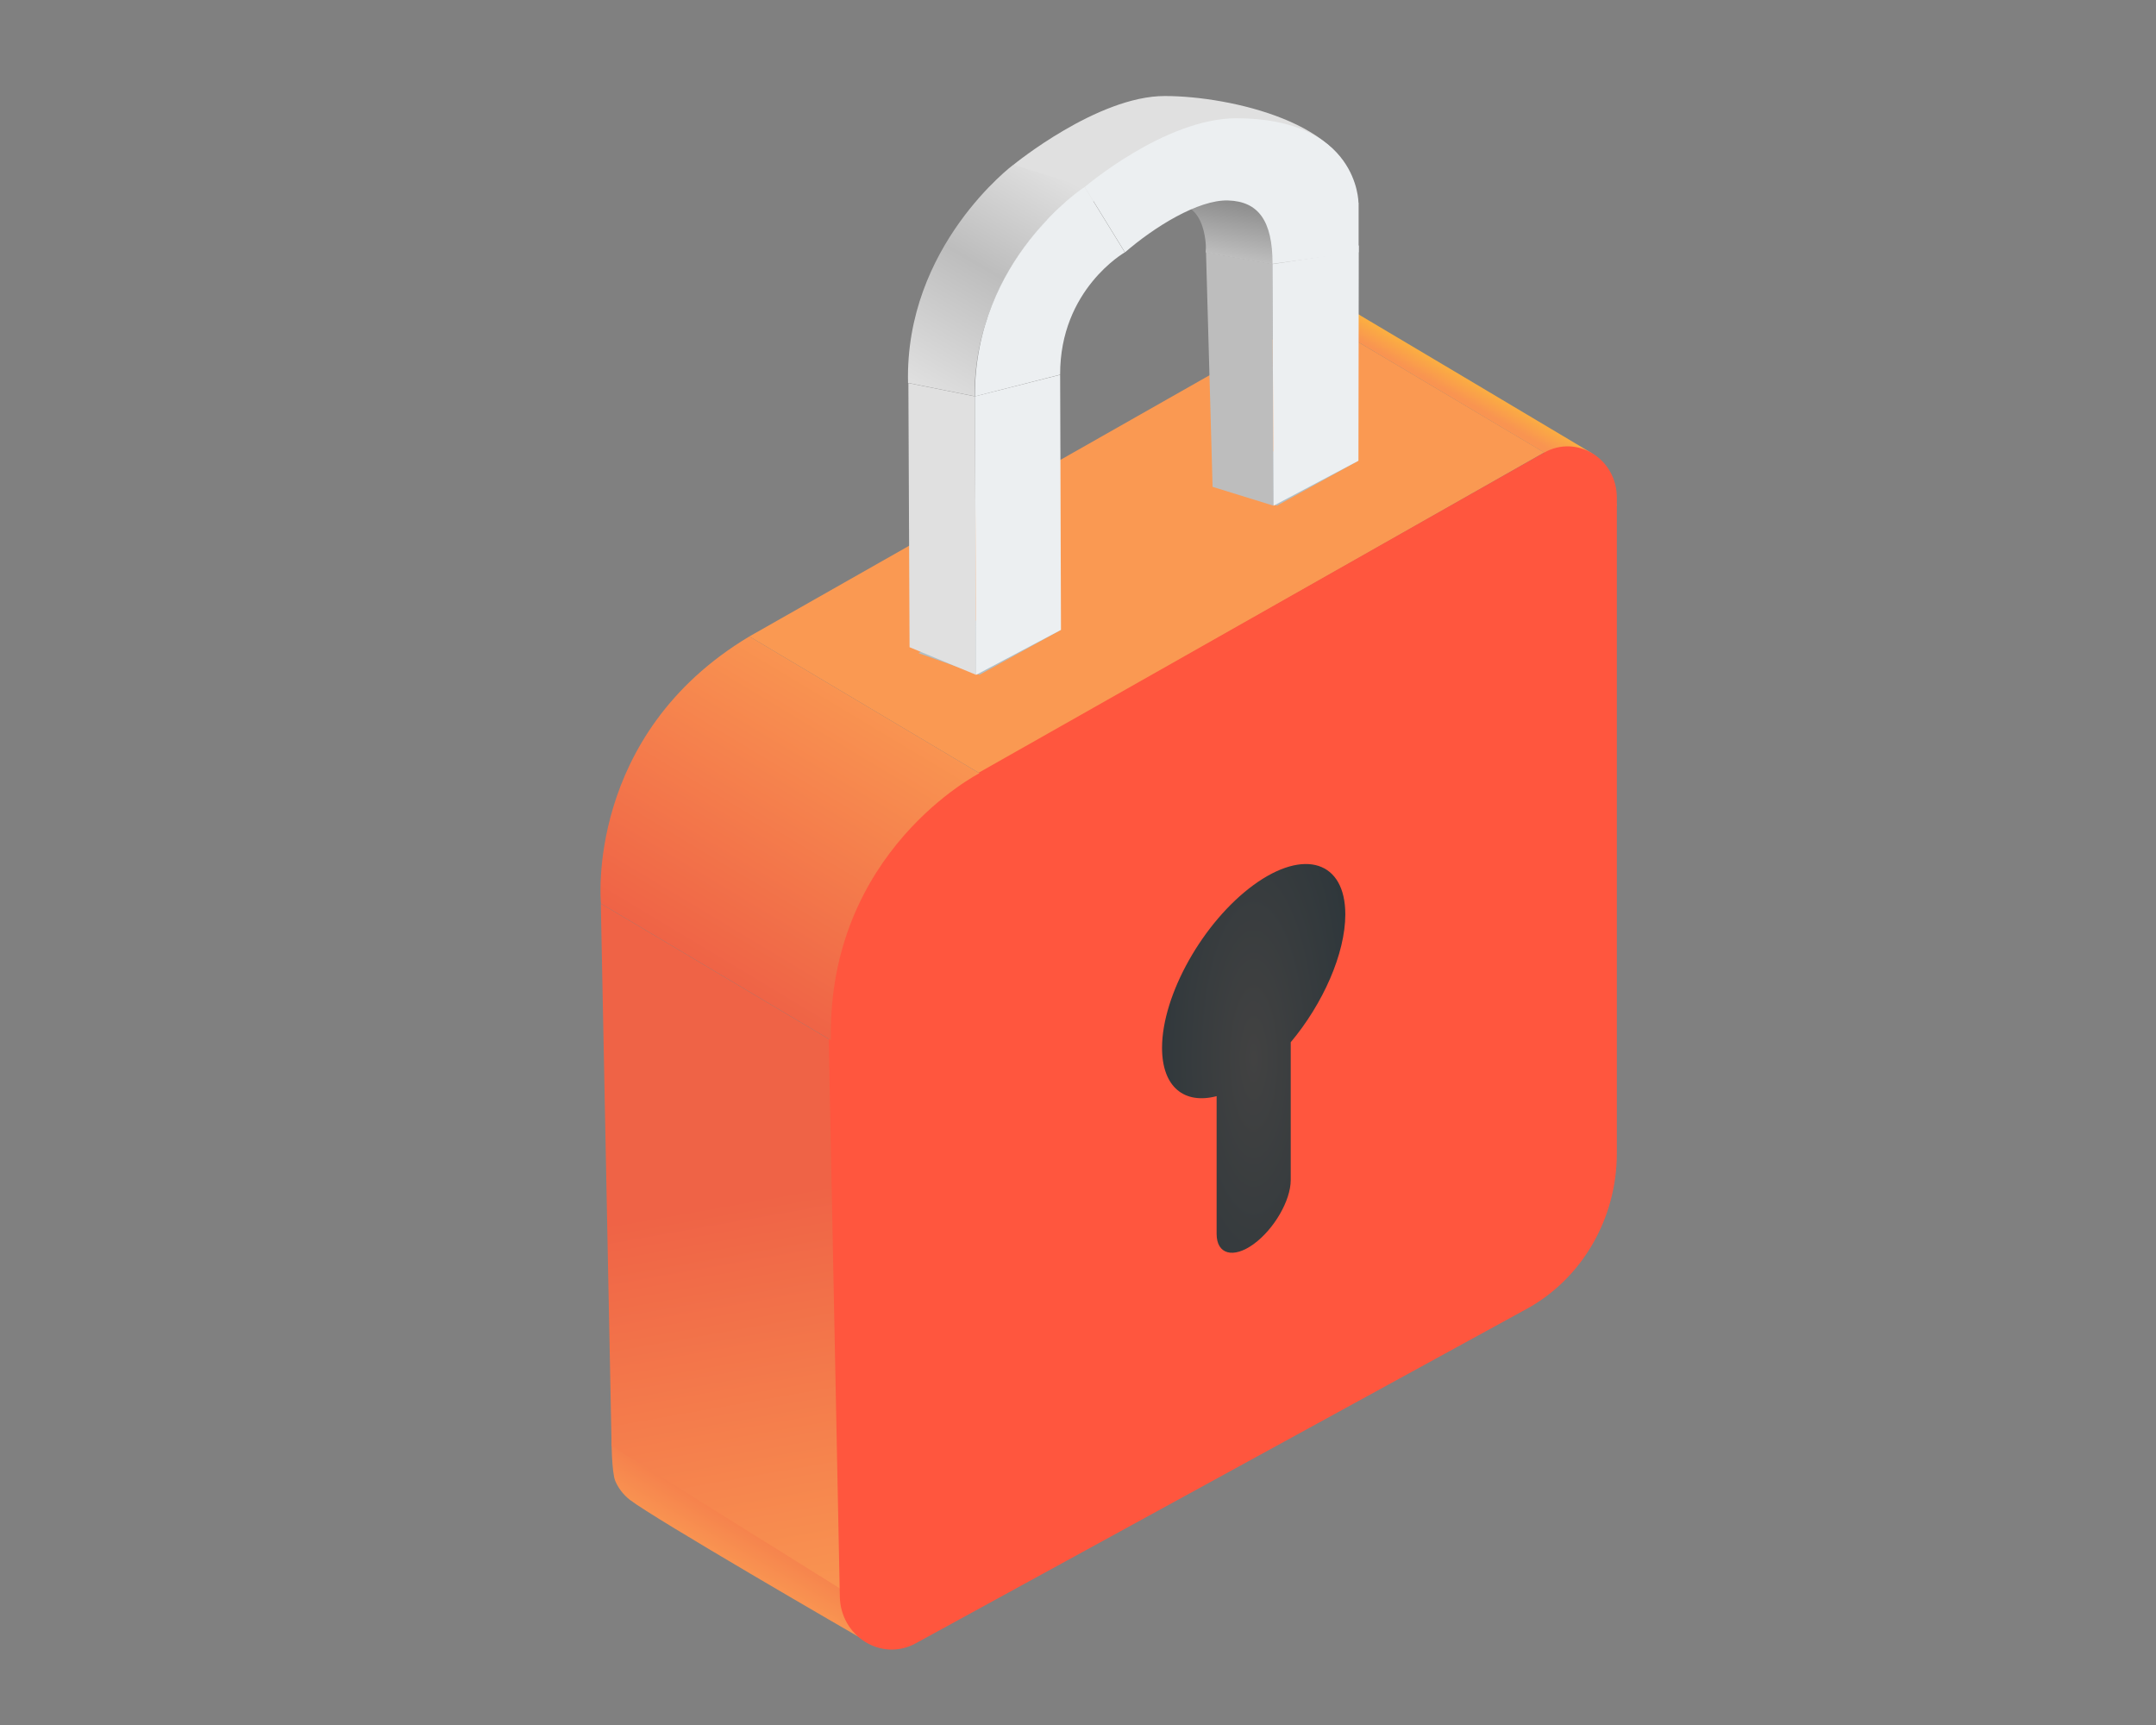 <?xml version="1.0" encoding="utf-8"?>
<!-- Generator: Adobe Illustrator 21.0.2, SVG Export Plug-In . SVG Version: 6.00 Build 0)  -->
<svg version="1.1" id="Layer_1" xmlns="http://www.w3.org/2000/svg" xmlns:xlink="http://www.w3.org/1999/xlink" x="0px" y="0px"
	 viewBox="0 0 1280 1024" style="enable-background:new 0 0 1280 1024;" xml:space="preserve">
<rect x="0" y="0" width="1280" height="1024" fill="#808080" stroke="none"/>
<style type="text/css">
	.st0{fill:#E0E0E0;}
	.st1{fill:#D32F2F;}
	.st2{fill:url(#SVGID_1_);}
	.st3{fill:url(#SVGID_2_);}
	.st4{fill:url(#SVGID_3_);}
	.st5{fill:#FA9952;}
	.st6{fill:#FF563E;}
	.st7{fill:url(#SVGID_4_);}
	.st8{fill:url(#SVGID_5_);}
	.st9{fill:#B0BEC5;}
	.st10{fill:url(#SVGID_6_);}
	.st11{fill:#ECEFF1;}
	.st12{fill:#BDBDBD;}
	.st13{fill:url(#SVGID_7_);}
	.st14{fill:#2A2A2A;}
</style>
<path class="st0" d="M803.1,113.5C801.9,74.1,731.5,57,691.5,57c-40,0-89.8,40.8-89.8,40.8l23.9,38.8c17.2-14.9,43.5-31.4,61.3-30.8
	c17.7,0.7,31,14.5,29.2,44l39.5,6.9l51.1-6.9C806.5,149.8,804.3,152.8,803.1,113.5z"/>
<path class="st0" d="M602.1,97.7l23.4,38.5c17.2-14.9,43.8-30.2,61.3-30.8c25.8-0.9,32.2,18.7,29.2,44.4l39.5,6.9l51.3-10.9"/>
<path class="st1" d="M359.7,877"/>
<linearGradient id="SVGID_1_" gradientUnits="userSpaceOnUse" x1="-4882.565" y1="228.382" x2="-4893.557" y2="247.419" gradientTransform="matrix(1 0 0 1 5761.625 0)">
	<stop  offset="0" style="stop-color:#FBB040"/>
	<stop  offset="0.589" style="stop-color:#F99451"/>
</linearGradient>
<path class="st2" d="M780.2,187.5l136.5,81.1l43.1,31.8c0,0-2.4-24-16.1-32.2c-20.3-12.2-135.7-80.7-135.7-80.7
	S796.2,178.4,780.2,187.5z"/>
<linearGradient id="SVGID_2_" gradientUnits="userSpaceOnUse" x1="-5319.999" y1="932.289" x2="-5288.144" y2="877.113" gradientTransform="matrix(1 0 0 1 5761.625 0)">
	<stop  offset="0" style="stop-color:#F99451"/>
	<stop  offset="1" style="stop-color:#EF6346"/>
</linearGradient>
<path class="st3" d="M379,856.1c-5.6,0.5-13.4-6.4-16-2.1c0,0,0.1,20,2.3,25.2c1.7,3.9,4.4,7.8,8.6,11.1
	c14.3,11.1,131.5,78.9,143.2,85.6c0.8,0.5,4.4,0.1,5.2,0.4c3.9,1.4,9.5,0.9,20.1-4.9C555.3,964.2,497.8,844.7,379,856.1z"/>
<linearGradient id="SVGID_3_" gradientUnits="userSpaceOnUse" x1="-5296.153" y1="949.594" x2="-5370.102" y2="530.213" gradientTransform="matrix(1 0 0 1 5761.625 0)">
	<stop  offset="0" style="stop-color:#F99451"/>
	<stop  offset="0.559" style="stop-color:#EF6346"/>
</linearGradient>
<polygon class="st4" points="356.7,536.4 493.2,617.5 499.7,943.6 363.1,858.4 "/>
<polyline class="st5" points="780.2,187.5 916.8,268.6 581.5,459 444.9,377.8 "/>
<g>
	<path class="st6" d="M906.2,777.1L543.7,975.5c-20.2,11.1-44.6-3.9-45.1-27.7L492,617.5c-1.3-65.9,32.8-127,88.5-158.5l336.2-190.3
		c19.5-11,43.2,3.6,43.2,26.7v389.3C959.9,723.4,939.2,759.1,906.2,777.1z"/>
</g>
<linearGradient id="SVGID_4_" gradientUnits="userSpaceOnUse" x1="-5255.25" y1="413.836" x2="-5349.042" y2="569.931" gradientTransform="matrix(1 0 0 1 5761.625 0)">
	<stop  offset="0" style="stop-color:#F99451"/>
	<stop  offset="1" style="stop-color:#EF6346"/>
</linearGradient>
<path class="st7" d="M444.9,377.8L581.5,459c0,0-90.4,46.1-88.2,158.5l-136.5-81.1C356.7,536.4,347.1,436.3,444.9,377.8z"/>
<radialGradient id="SVGID_5_" cx="-267.998" cy="628.336" r="90.219" gradientTransform="matrix(-1 0 0 3 476.331 -1256.673)" gradientUnits="userSpaceOnUse">
	<stop  offset="0" style="stop-color:#424242"/>
	<stop  offset="1" style="stop-color:#263238"/>
</radialGradient>
<path class="st8" d="M744.3,525.3c30.1-21.9,54.4-14,54.4,17.5c0,23.3-13.3,53.1-32.4,75.9v81.8c0,12.1-9.9,29.2-22,38h0
	c-12.1,8.8-22,6.1-22-6v-81.8c-19.1,5-32.4-5.3-32.4-28.7C689.9,590.5,714.3,547.2,744.3,525.3z"/>
<polygon class="st9" points="581.5,400.6 545.3,387.7 590,362.3 629.9,373.9 "/>
<polygon class="st9" points="758.1,300.2 721.9,287.3 766.6,261.9 806.5,273.5 "/>
<polygon class="st0" points="578.8,235.3 539.3,227.4 540,384.2 579.5,400.6 "/>
<linearGradient id="SVGID_6_" gradientUnits="userSpaceOnUse" x1="-69.756" y1="231.366" x2="-146.302" y2="98.785" gradientTransform="matrix(-1 0 0 1 476.331 0)">
	<stop  offset="0" style="stop-color:#E0E0E0"/>
	<stop  offset="0.535" style="stop-color:#BDBDBD"/>
	<stop  offset="0.993" style="stop-color:#E0E0E0"/>
</linearGradient>
<path class="st10" d="M539.1,227.3c-2-81.2,62.5-129.5,62.5-129.5l42.1,13.1c0,0-65.5,44.7-65.1,124.3L539.1,227.3z"/>
<polygon class="st11" points="629.9,373.9 579.5,400.6 578.8,235.3 629.4,222.5 "/>
<polygon class="st12" points="755.4,156.7 716,149.8 719.9,289 756.1,300.2 "/>
<polygon class="st11" points="806.7,145.8 755.4,156.7 756.1,300.2 806.5,273.5 "/>
<path class="st11" d="M755.4,156.7"/>
<path class="st11" d="M578.8,235.3l50.6-12.9c-0.2-50.6,38.4-72.6,38.4-72.6L643.9,111C643.9,111,578.4,153.7,578.8,235.3z"/>
<linearGradient id="SVGID_7_" gradientUnits="userSpaceOnUse" x1="-278.631" y1="107.5" x2="-270.213" y2="155.24" gradientTransform="matrix(-1 0 0 1 476.331 0)">
	<stop  offset="0" style="stop-color:#757575"/>
	<stop  offset="0.993" style="stop-color:#BDBDBD"/>
</linearGradient>
<path class="st13" d="M693.7,121.4c23.8-3.9,22.3,28.5,22.3,28.5l39.5,6.9l51.1-7.8l-40.1-39.4L693.7,121.4z"/>
<path class="st11" d="M806.5,120.3c0,0,0-50.1-72.7-50.1c-42.3,0.2-89.8,40.8-89.8,40.8l23.9,38.8c17.2-14.9,43.5-31.4,61.3-30.8
	s26.3,11.9,26.3,37.6l51.1-6.9V120.3z"/>
<path class="st14" d="M940.5,737"/>
</svg>
